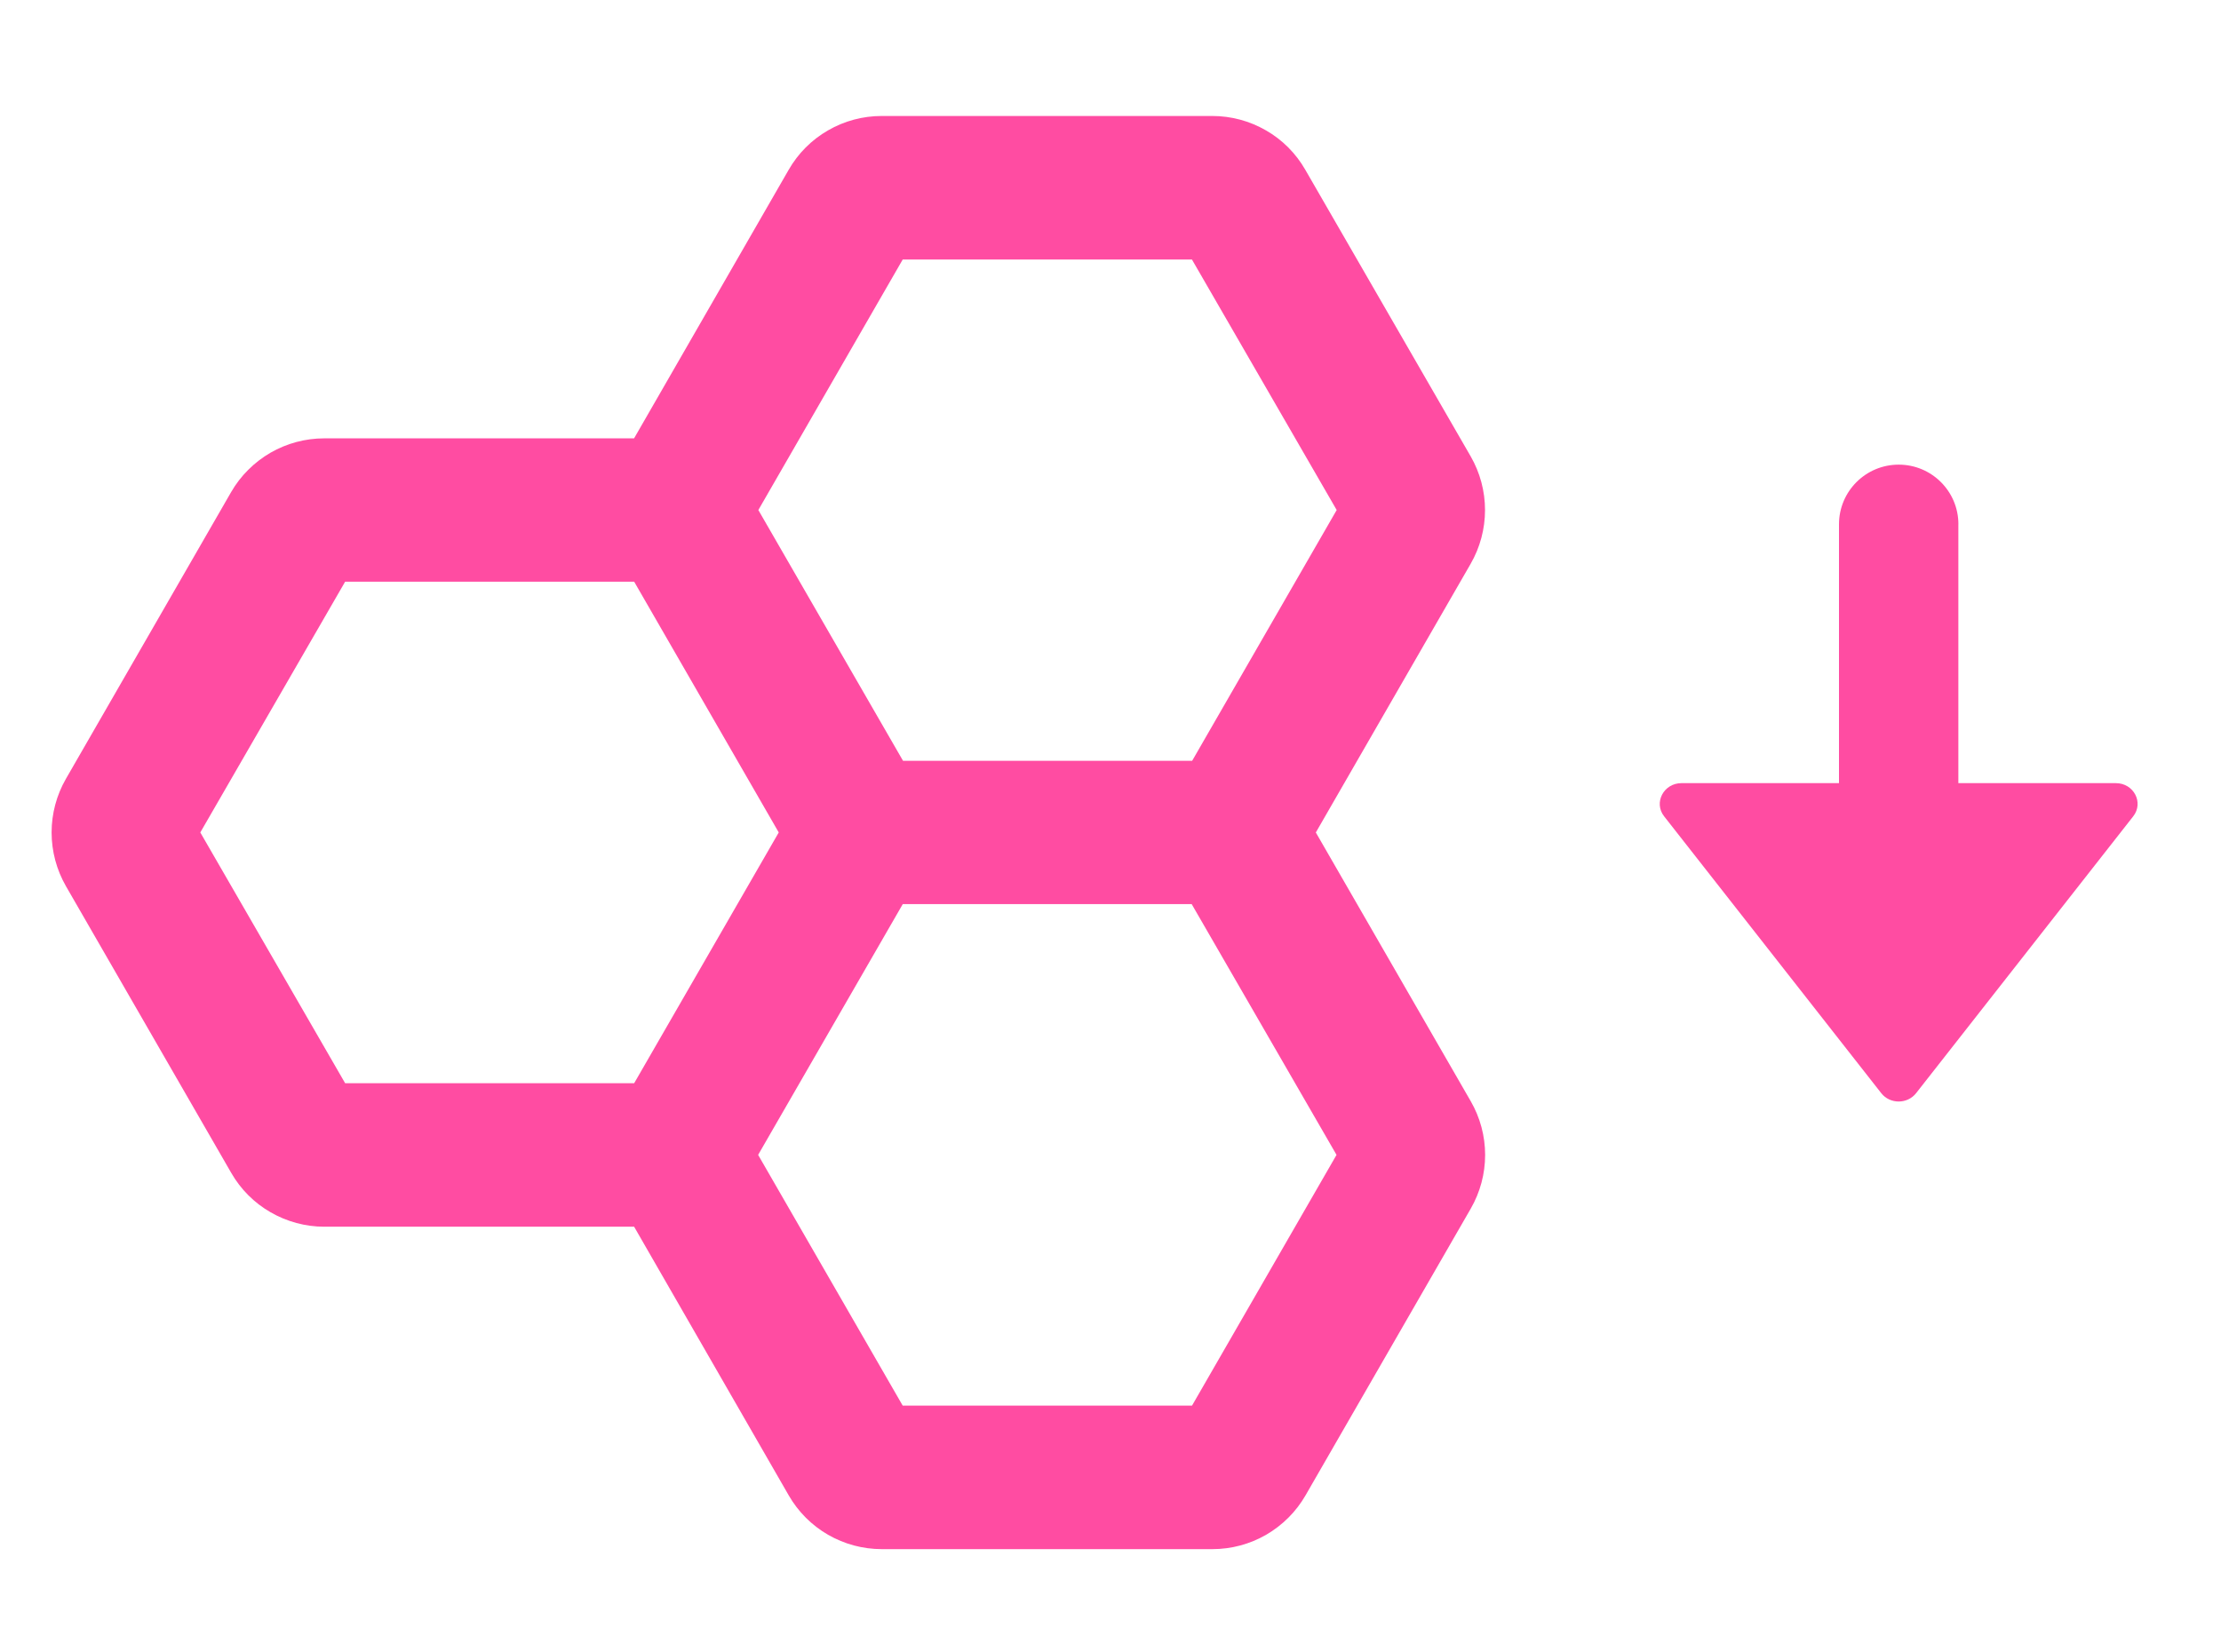 <?xml version="1.0" encoding="utf-8"?>
<svg version="1.1" width="43" height="32" viewBox="0 0 43 32" xmlns="http://www.w3.org/2000/svg">
  <path fill="#ff4ca2" d="M 25.475 16.121 L 28.474 21.325 C 28.657 21.642 28.753 22.001 28.753 22.366 C 28.753 22.731 28.657 23.09 28.474 23.407 L 25.275 28.96 C 25.093 29.276 24.83 29.538 24.513 29.722 C 24.197 29.904 23.839 30 23.474 30 L 17.072 30 C 16.706 30 16.349 29.904 16.032 29.722 C 15.715 29.539 15.453 29.276 15.271 28.96 L 12.277 23.756 L 6.279 23.756 C 5.914 23.756 5.555 23.659 5.238 23.476 C 4.922 23.295 4.659 23.031 4.477 22.714 L 1.277 17.162 C 1.095 16.845 0.999 16.486 0.999 16.121 C 0.999 15.756 1.095 15.397 1.277 15.081 L 4.475 9.529 C 4.657 9.213 4.921 8.951 5.237 8.767 C 5.554 8.585 5.912 8.489 6.276 8.489 L 12.276 8.489 L 15.27 3.287 C 15.452 2.97 15.714 2.707 16.031 2.525 C 16.348 2.341 16.706 2.246 17.071 2.246 L 23.47 2.246 C 23.835 2.246 24.194 2.342 24.51 2.525 C 24.827 2.706 25.089 2.97 25.271 3.287 L 28.473 8.837 C 28.655 9.153 28.751 9.512 28.751 9.877 C 28.751 10.243 28.655 10.602 28.473 10.918 L 25.475 16.122 L 25.475 16.121 Z M 14.682 9.877 L 17.483 14.733 L 23.081 14.733 L 25.879 9.877 L 23.077 5.026 L 17.477 5.026 L 14.682 9.877 Z M 12.278 20.977 L 15.077 16.121 L 12.278 11.265 L 6.682 11.265 L 3.878 16.121 L 6.682 20.977 L 12.278 20.977 Z M 23.071 17.509 L 17.478 17.509 L 14.678 22.365 L 17.477 27.221 L 23.078 27.221 L 25.876 22.365 L 23.072 17.509 L 23.071 17.509 Z" style=""/>
  <path fill="#ff4ca2" d="M 37.916 10.154 C 37.916 9.514 37.398 8.998 36.76 8.998 C 36.122 8.998 35.604 9.515 35.604 10.154 L 35.604 15.166 L 32.555 15.166 C 32.21 15.166 32.011 15.544 32.218 15.808 L 36.423 21.171 C 36.592 21.385 36.927 21.385 37.096 21.171 L 41.301 15.808 C 41.508 15.543 41.311 15.166 40.964 15.166 L 37.915 15.166 L 37.915 10.154 L 37.916 10.154 Z" style=""/>
</svg>